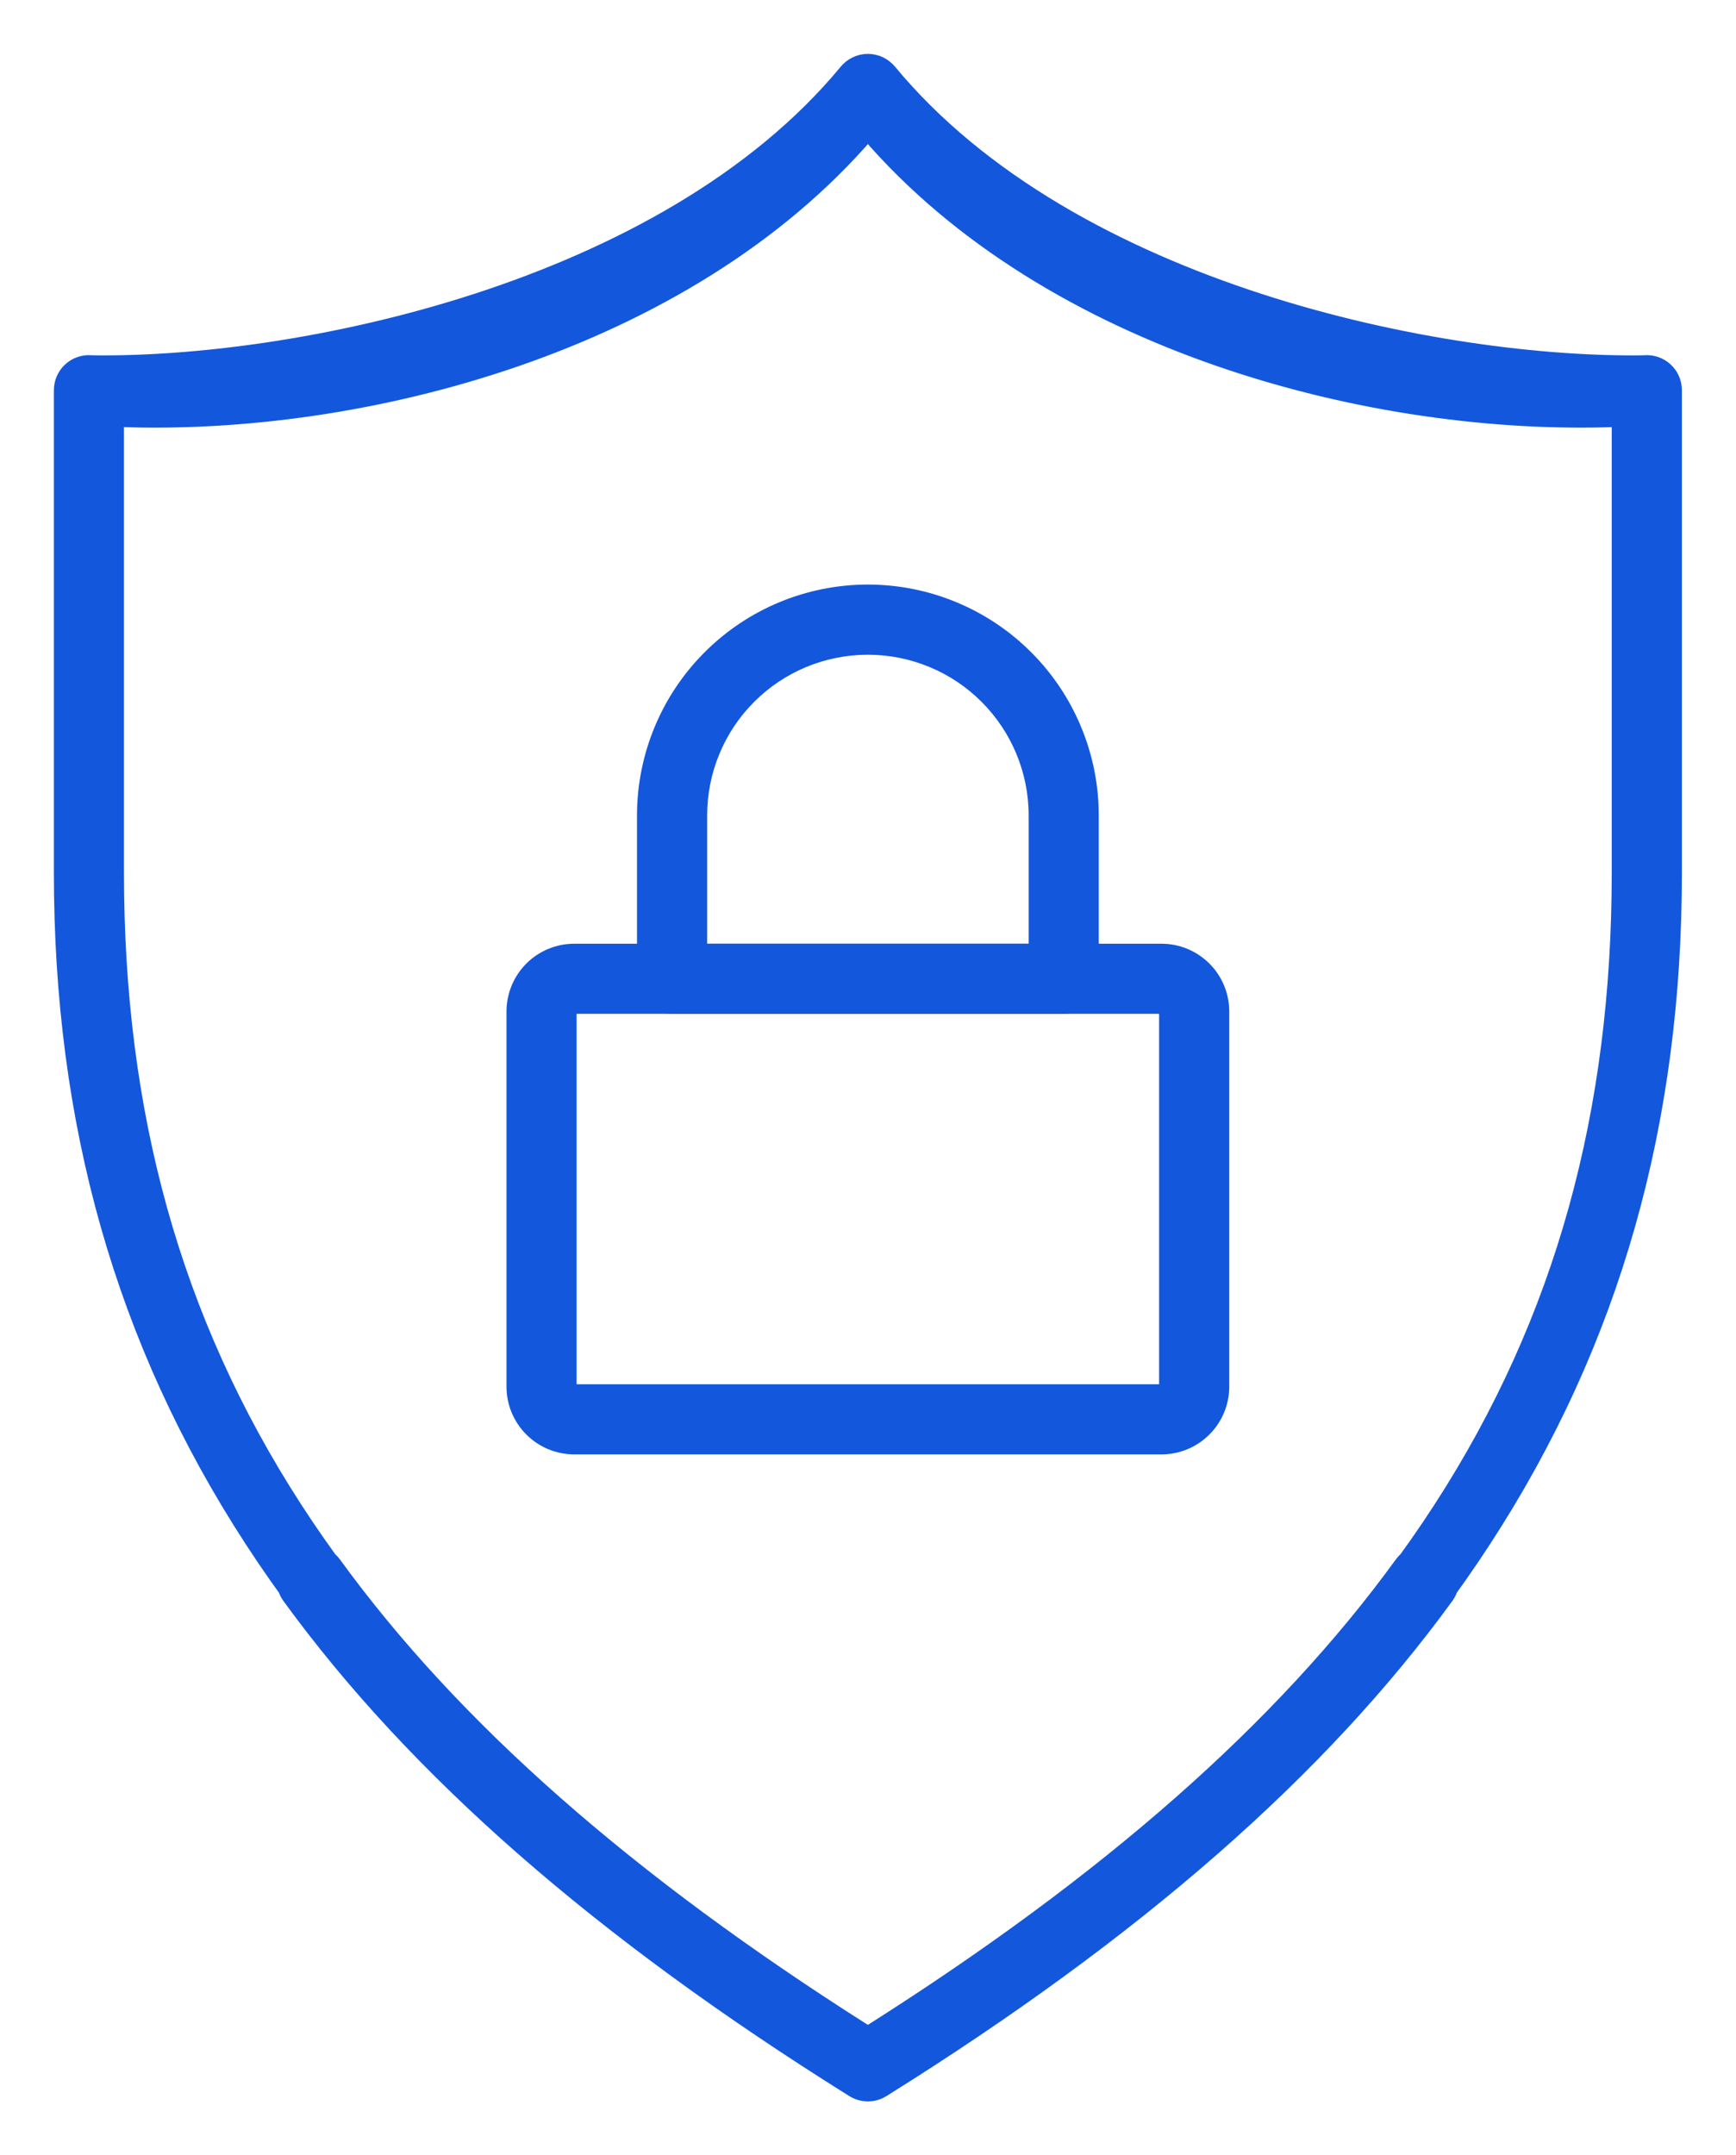 <svg width="29" height="36" viewBox="0 0 29 36" fill="none" xmlns="http://www.w3.org/2000/svg">
<path d="M14.498 35C14.589 35 14.678 34.974 14.755 34.926C23.913 29.2 27.996 22.924 27.996 14.576V6.518C27.996 6.451 27.982 6.385 27.956 6.324C27.929 6.262 27.89 6.207 27.841 6.162C27.792 6.116 27.735 6.081 27.671 6.059C27.608 6.037 27.541 6.028 27.475 6.033C23.289 6.343 17.622 4.773 14.884 1.191C14.839 1.133 14.782 1.086 14.717 1.052C14.652 1.019 14.58 1.002 14.507 1C14.434 0.999 14.362 1.014 14.295 1.045C14.229 1.075 14.17 1.12 14.123 1.176C11.084 4.851 4.903 6.094 1.495 6.034C1.365 6.034 1.24 6.083 1.146 6.172C1.1 6.218 1.063 6.272 1.038 6.331C1.013 6.391 1 6.455 1 6.519V13.342C1 13.471 1.051 13.594 1.142 13.685C1.233 13.777 1.357 13.828 1.486 13.828C1.615 13.828 1.738 13.777 1.829 13.685C1.92 13.594 1.971 13.471 1.971 13.342V7.005C6.058 6.96 11.454 5.48 14.483 2.238C17.53 5.777 22.934 7.188 27.024 7.031V14.576C27.024 22.582 23.274 28.387 14.498 33.94C10.502 31.412 7.59 28.848 5.599 26.108C5.562 26.056 5.514 26.012 5.46 25.979C5.406 25.946 5.345 25.923 5.282 25.913C5.219 25.903 5.155 25.906 5.093 25.921C5.031 25.936 4.972 25.963 4.921 26C4.869 26.038 4.825 26.085 4.792 26.139C4.759 26.194 4.736 26.254 4.726 26.317C4.717 26.38 4.719 26.445 4.734 26.507C4.749 26.569 4.776 26.627 4.813 26.679C6.921 29.579 10.005 32.28 14.241 34.926C14.318 34.974 14.407 35 14.498 35Z" fill="#1357DD"/>
<path d="M14.498 35C14.407 35 14.318 34.974 14.241 34.926C5.083 29.2 1 22.924 1 14.576V6.518C1 6.451 1.014 6.385 1.04 6.324C1.067 6.262 1.106 6.207 1.155 6.162C1.204 6.116 1.261 6.081 1.325 6.059C1.388 6.037 1.455 6.028 1.521 6.033C5.707 6.343 11.374 4.773 14.112 1.191C14.157 1.133 14.213 1.086 14.279 1.052C14.344 1.019 14.416 1.002 14.489 1C14.562 0.999 14.634 1.014 14.701 1.045C14.767 1.075 14.826 1.12 14.873 1.176C17.912 4.851 24.093 6.094 27.501 6.034C27.631 6.034 27.756 6.083 27.85 6.172C27.896 6.218 27.933 6.272 27.958 6.331C27.983 6.391 27.996 6.455 27.996 6.519V13.342C27.996 13.471 27.945 13.594 27.854 13.685C27.763 13.777 27.639 13.828 27.51 13.828C27.381 13.828 27.258 13.777 27.167 13.685C27.076 13.594 27.024 13.471 27.024 13.342V7.005C22.938 6.96 17.542 5.48 14.513 2.238C11.466 5.777 6.062 7.188 1.971 7.031V14.576C1.971 22.582 5.722 28.387 14.498 33.94C18.494 31.412 21.406 28.848 23.397 26.108C23.434 26.056 23.482 26.012 23.536 25.979C23.59 25.946 23.651 25.923 23.714 25.913C23.777 25.903 23.841 25.906 23.903 25.921C23.965 25.936 24.024 25.963 24.075 26C24.127 26.038 24.171 26.085 24.204 26.139C24.237 26.194 24.259 26.254 24.27 26.317C24.279 26.38 24.277 26.445 24.262 26.507C24.247 26.569 24.22 26.627 24.183 26.679C22.075 29.579 18.991 32.28 14.755 34.926C14.678 34.974 14.589 35 14.498 35Z" fill="#1357DD"/>
<path d="M14.755 34.926C14.678 34.974 14.589 35 14.498 35C14.407 35 14.318 34.974 14.241 34.926M14.755 34.926C23.913 29.2 27.996 22.924 27.996 14.576V6.518C27.996 6.451 27.982 6.385 27.956 6.324C27.929 6.262 27.89 6.207 27.841 6.162C27.792 6.116 27.735 6.081 27.671 6.059C27.608 6.037 27.541 6.028 27.475 6.033C23.289 6.343 17.622 4.773 14.884 1.191C14.839 1.133 14.782 1.086 14.717 1.052C14.652 1.019 14.58 1.002 14.507 1C14.434 0.999 14.362 1.014 14.295 1.045C14.229 1.075 14.17 1.12 14.123 1.176C11.084 4.851 4.903 6.094 1.495 6.034C1.365 6.034 1.24 6.083 1.146 6.172C1.1 6.218 1.063 6.272 1.038 6.331C1.013 6.391 1 6.455 1 6.519V13.342C1 13.471 1.051 13.594 1.142 13.685C1.233 13.777 1.357 13.828 1.486 13.828C1.615 13.828 1.738 13.777 1.829 13.685C1.92 13.594 1.971 13.471 1.971 13.342V7.005C6.058 6.96 11.454 5.48 14.483 2.238C17.53 5.777 22.934 7.188 27.024 7.031V14.576C27.024 22.582 23.274 28.387 14.498 33.94M14.755 34.926C18.991 32.28 22.075 29.579 24.183 26.679C24.22 26.627 24.247 26.569 24.262 26.507C24.277 26.445 24.279 26.38 24.27 26.317C24.259 26.254 24.237 26.194 24.204 26.139C24.171 26.085 24.127 26.038 24.075 26C24.024 25.963 23.965 25.936 23.903 25.921C23.841 25.906 23.777 25.903 23.714 25.913C23.651 25.923 23.59 25.946 23.536 25.979C23.482 26.012 23.434 26.056 23.397 26.108C21.406 28.848 18.494 31.412 14.498 33.94M14.498 33.94C10.502 31.412 7.59 28.848 5.599 26.108C5.562 26.056 5.514 26.012 5.46 25.979C5.406 25.946 5.345 25.923 5.282 25.913C5.219 25.903 5.155 25.906 5.093 25.921C5.031 25.936 4.972 25.963 4.921 26C4.869 26.038 4.825 26.085 4.792 26.139C4.759 26.194 4.736 26.254 4.726 26.317C4.717 26.38 4.719 26.445 4.734 26.507C4.749 26.569 4.776 26.627 4.813 26.679C6.921 29.579 10.005 32.28 14.241 34.926M14.498 33.94C5.722 28.387 1.971 22.582 1.971 14.576V7.031C6.062 7.188 11.466 5.777 14.513 2.238C17.542 5.48 22.938 6.96 27.024 7.005V13.342C27.024 13.471 27.076 13.594 27.167 13.685C27.258 13.777 27.381 13.828 27.51 13.828C27.639 13.828 27.763 13.777 27.854 13.685C27.945 13.594 27.996 13.471 27.996 13.342V6.519C27.996 6.455 27.983 6.391 27.958 6.331C27.933 6.272 27.896 6.218 27.85 6.172C27.756 6.083 27.631 6.034 27.501 6.034C24.093 6.094 17.912 4.851 14.873 1.176C14.826 1.12 14.767 1.075 14.701 1.045C14.634 1.014 14.562 0.999 14.489 1C14.416 1.002 14.344 1.019 14.279 1.052C14.213 1.086 14.157 1.133 14.112 1.191C11.374 4.773 5.707 6.343 1.521 6.033C1.455 6.028 1.388 6.037 1.325 6.059C1.261 6.081 1.204 6.116 1.155 6.162C1.106 6.207 1.067 6.262 1.04 6.324C1.014 6.385 1 6.451 1 6.518V14.576C1 22.924 5.083 29.2 14.241 34.926" stroke="#1357DD" stroke-width="0.2"/>
<path d="M19.404 24.193H9.592C9.319 24.192 9.057 24.084 8.863 23.89C8.67 23.697 8.561 23.435 8.561 23.162V16.892C8.562 16.619 8.671 16.357 8.864 16.164C9.057 15.972 9.319 15.863 9.592 15.863H19.404C19.677 15.863 19.939 15.972 20.132 16.165C20.326 16.358 20.434 16.62 20.435 16.893V23.162C20.434 23.435 20.326 23.697 20.132 23.89C19.939 24.084 19.677 24.192 19.404 24.193ZM9.592 16.834C9.576 16.834 9.561 16.84 9.55 16.852C9.539 16.863 9.533 16.878 9.532 16.893V23.162C9.533 23.177 9.539 23.192 9.55 23.204C9.561 23.215 9.576 23.221 9.592 23.221H19.404C19.419 23.221 19.434 23.215 19.446 23.204C19.457 23.192 19.463 23.177 19.463 23.162V16.892C19.463 16.877 19.456 16.862 19.445 16.851C19.434 16.84 19.419 16.834 19.404 16.834H9.592Z" fill="#1357DD" stroke="#1357DD" stroke-width="0.2"/>
<path d="M17.77 16.834H11.227C11.098 16.834 10.975 16.783 10.883 16.692C10.792 16.601 10.741 16.477 10.741 16.349V13.621C10.741 12.625 11.137 11.669 11.842 10.965C12.546 10.26 13.502 9.864 14.498 9.864C15.495 9.864 16.45 10.26 17.155 10.965C17.859 11.669 18.255 12.625 18.255 13.621V16.349C18.255 16.477 18.204 16.601 18.113 16.692C18.022 16.783 17.898 16.834 17.77 16.834ZM11.713 15.863H17.284V13.621C17.284 12.883 16.99 12.174 16.468 11.652C15.945 11.129 15.237 10.836 14.498 10.836C13.759 10.836 13.051 11.129 12.528 11.652C12.006 12.174 11.713 12.883 11.713 13.621V15.863Z" fill="#1357DD" stroke="#1357DD" stroke-width="0.2"/>
</svg>
